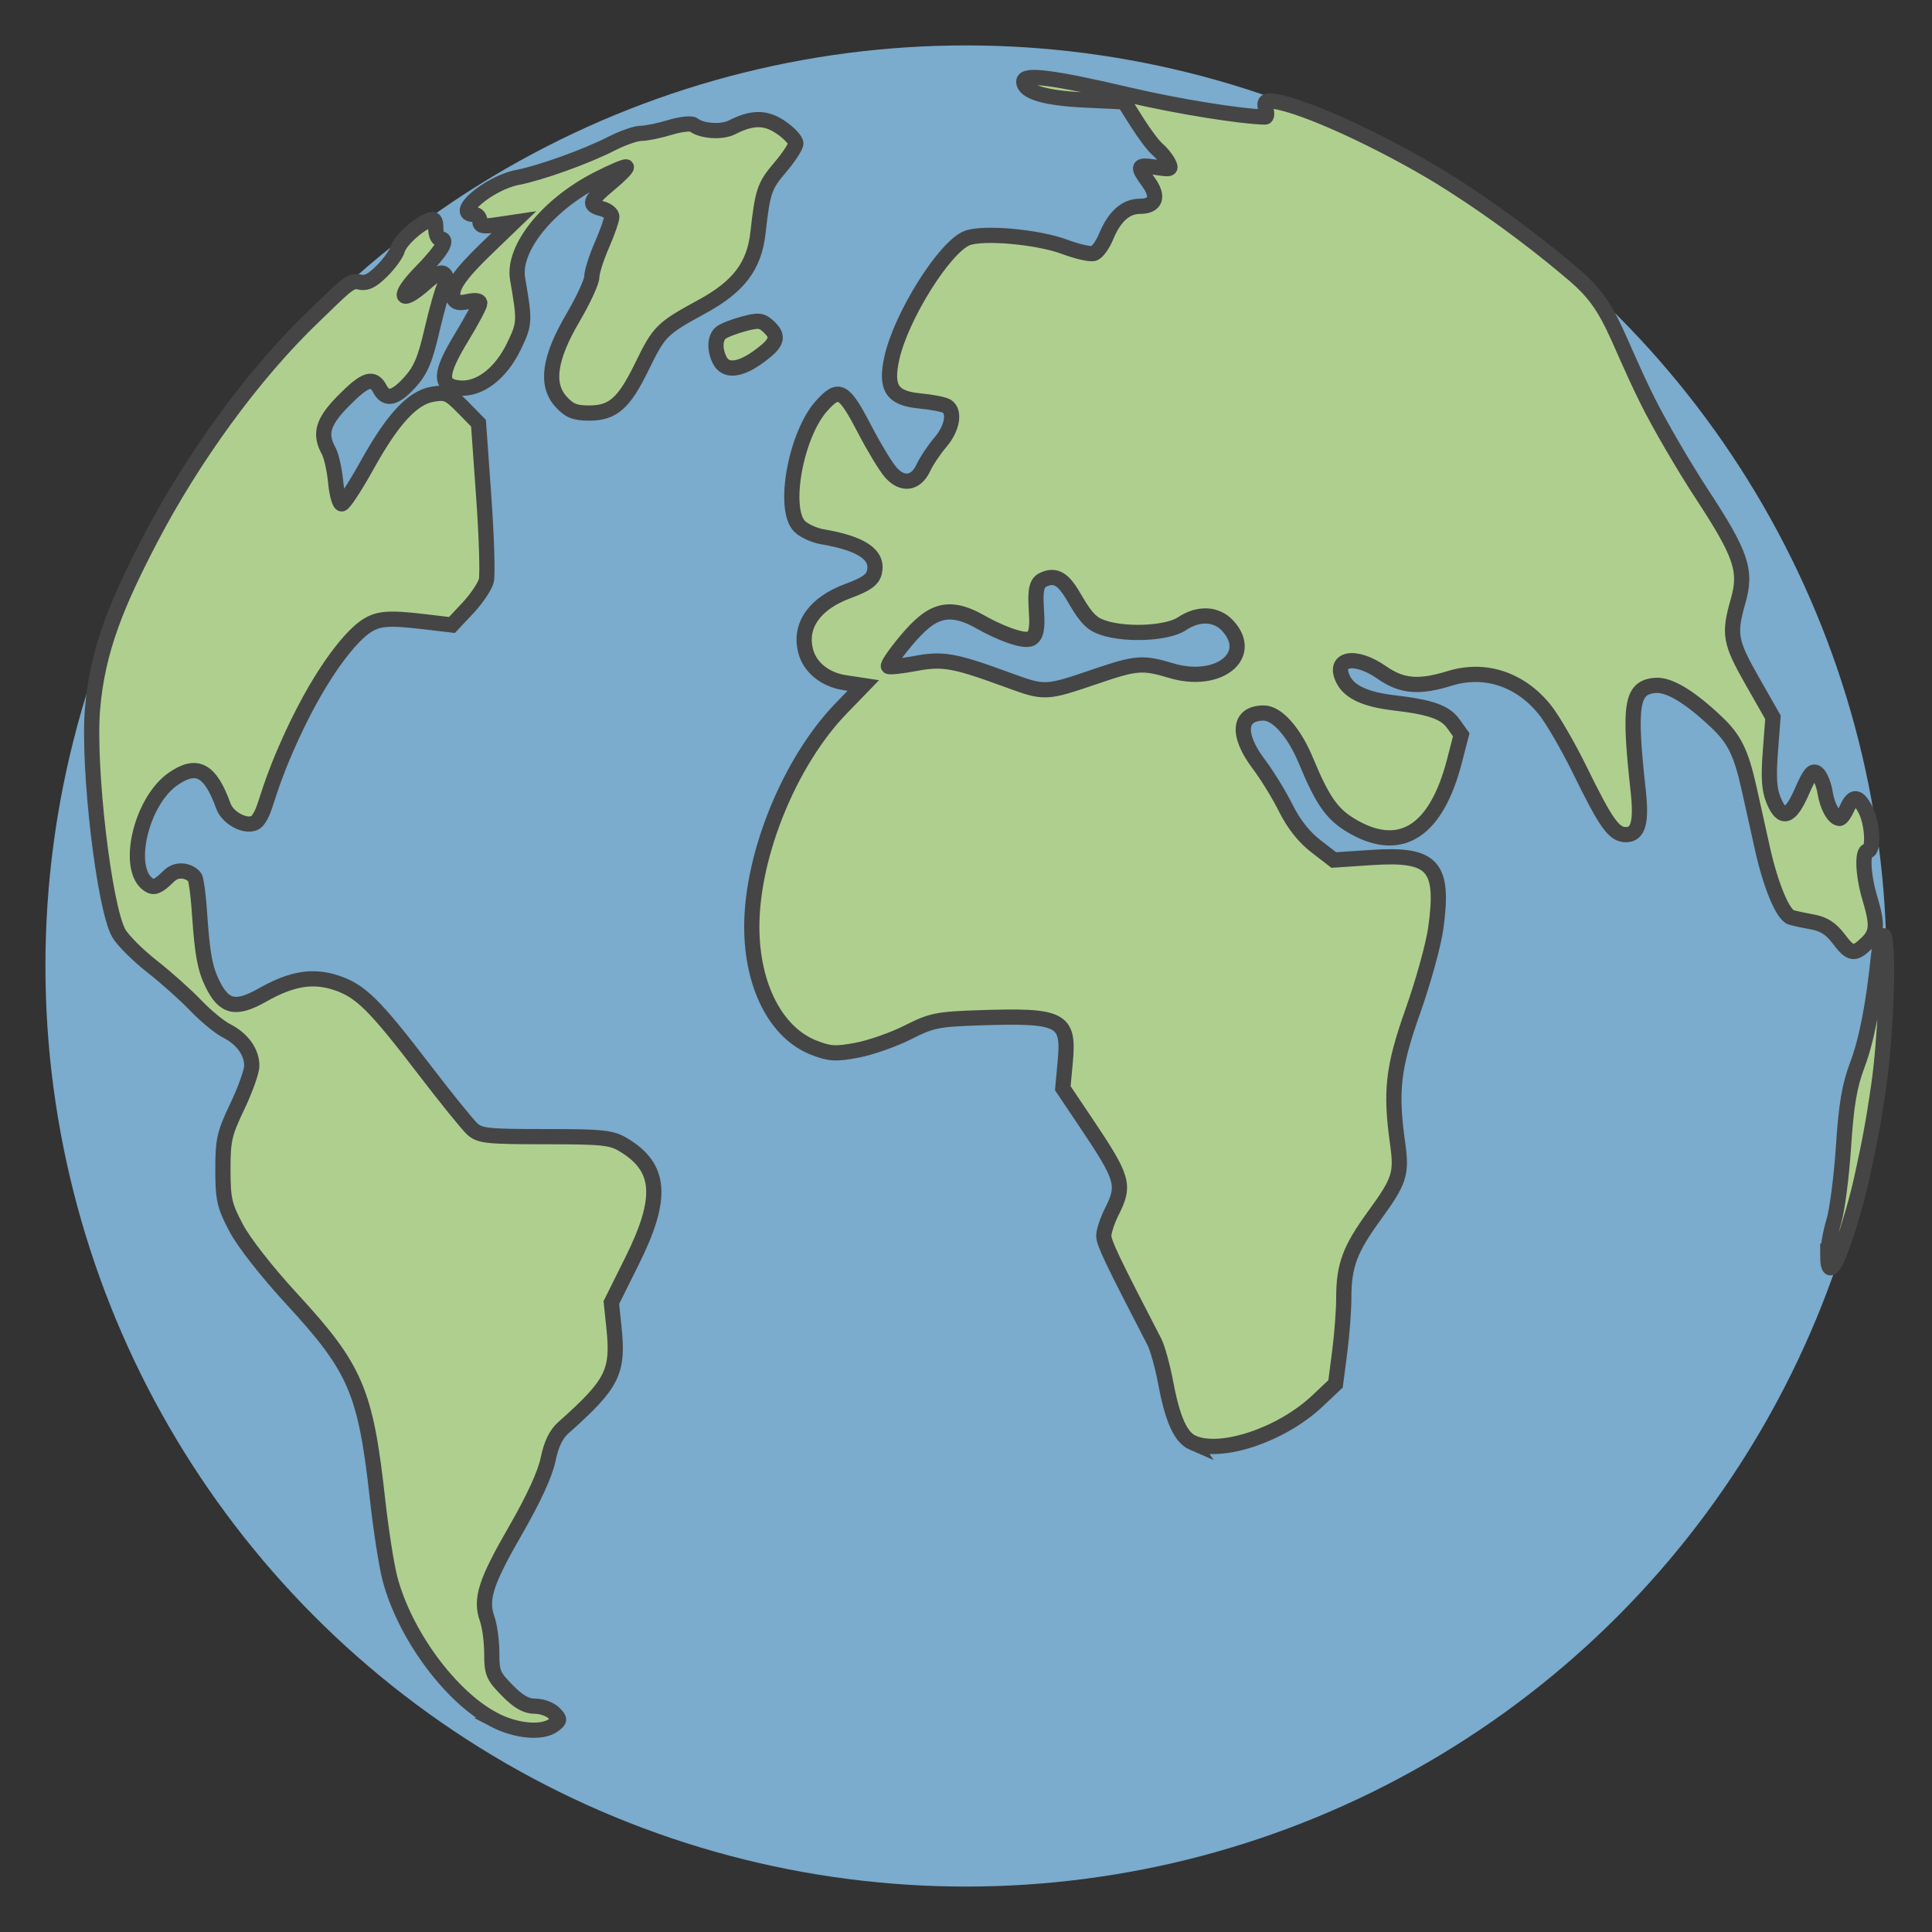 <?xml version="1.0" encoding="UTF-8" standalone="no"?>
<!-- Created with Inkscape (http://www.inkscape.org/) -->

<svg
   width="800"
   height="800"
   viewBox="0 0 211.667 211.667"
   version="1.1"
   id="svg1"
   inkscape:version="1.3.2 (091e20e, 2023-11-25)"
   sodipodi:docname="icon-source2.svg"
   xml:space="preserve"
   xmlns:inkscape="http://www.inkscape.org/namespaces/inkscape"
   xmlns:sodipodi="http://sodipodi.sourceforge.net/DTD/sodipodi-0.dtd"
   xmlns="http://www.w3.org/2000/svg"
   xmlns:svg="http://www.w3.org/2000/svg"><rect x="0" y="0" width="211.667" height="211.667" fill="#333333" stroke="none"/><sodipodi:namedview
     id="namedview1"
     pagecolor="#ffffff"
     bordercolor="#000000"
     borderopacity="0.25"
     inkscape:showpageshadow="2"
     inkscape:pageopacity="0.0"
     inkscape:pagecheckerboard="0"
     inkscape:deskcolor="#d1d1d1"
     inkscape:document-units="px"
     showgrid="true"
     inkscape:zoom="0.33687233"
     inkscape:cx="307.23805"
     inkscape:cy="688.6882"
     inkscape:window-width="1850"
     inkscape:window-height="1136"
     inkscape:window-x="70"
     inkscape:window-y="27"
     inkscape:window-maximized="1"
     inkscape:current-layer="layer1"><inkscape:grid
       id="grid1"
       units="px"
       originx="0"
       originy="0"
       spacingx="5.292"
       spacingy="5.292"
       empcolor="#0099e5"
       empopacity="0.302"
       color="#0099e5"
       opacity="0.149"
       empspacing="5"
       dotted="false"
       gridanglex="30"
       gridanglez="30"
       visible="true" /></sodipodi:namedview><defs
     id="defs1" /><g
     inkscape:label="Layer 1"
     inkscape:groupmode="layer"
     id="layer1"><circle
       style="fill:#7babcd;fill-opacity:1;stroke:none;stroke-width:5.45;stroke-linejoin:round;stroke-dasharray:none"
       id="path2"
       cx="105.833"
       cy="105.833"
       r="100.857" /><path
       style="fill:#afcf8f;fill-opacity:1;stroke-width:1.667;stroke:#454545;stroke-opacity:1"
       d="m 54.1,188.399 c -4.767,-2.507 -9.797,-9.352 -11.392,-15.502 -0.374,-1.443 -0.978,-5.32 -1.342,-8.616 -1.306,-11.828 -2.389,-14.364 -9.372,-21.942 -2.761,-2.996 -5.279,-6.212 -6.127,-7.824 -1.288,-2.448 -1.44,-3.121 -1.444,-6.362 -0.004,-3.261 0.155,-3.958 1.58,-6.943 0.871,-1.825 1.584,-3.829 1.584,-4.453 0,-1.504 -1.048,-2.952 -2.766,-3.822 -0.769,-0.389 -2.285,-1.637 -3.37,-2.773 -1.085,-1.136 -3.244,-3.065 -4.8,-4.286 -1.555,-1.221 -3.188,-2.85 -3.629,-3.618 -1.61,-2.807 -3.413,-18.163 -2.885,-24.579 0.538,-6.545 2.742,-11.727 6.399,-18.731 4.463,-8.546 11.06,-17.833 17.952,-24.404 2.964,-2.826 3.856,-3.903 4.778,-3.669 0.85,0.216 1.416,-0.041 2.559,-1.164 0.807,-0.793 1.587,-1.868 1.733,-2.388 0.266,-0.947 2.166,-2.698 3.484,-3.211 0.533,-0.207 0.701,0.006 0.701,0.885 0,0.637 0.197,1.158 0.438,1.158 0.993,0 0.297,1.229 -2.068,3.651 -2.712,2.777 -2.29,3.688 0.541,1.168 1.089,-0.969 1.712,-1.256 2.028,-0.936 0.31,0.315 0.315,0.731 0.013,1.303 -0.244,0.462 -0.864,2.654 -1.377,4.871 -0.742,3.203 -1.234,4.362 -2.395,5.647 -1.644,1.819 -2.625,2.035 -3.315,0.729 -0.724,-1.37 -1.607,-1.078 -3.965,1.311 -2.283,2.313 -2.67,3.613 -1.636,5.491 0.294,0.534 0.639,2.069 0.767,3.413 0.128,1.343 0.43,2.423 0.671,2.4 0.241,-0.024 1.483,-1.922 2.759,-4.219 2.832,-5.097 4.996,-7.433 7.225,-7.8 1.457,-0.24 1.788,-0.093 3.307,1.456 l 1.688,1.723 0.572,8.041 c 0.314,4.423 0.442,8.564 0.284,9.202 -0.158,0.639 -1.07,1.994 -2.026,3.013 l -1.739,1.852 -2.967,-0.353 c -4.113,-0.489 -5.23,-0.383 -6.638,0.634 -1.635,1.18 -5.092,5.252 -8.609,13.363 -2.219,5.119 -2.118,6.499 -3.049,7.735 -0.823,1.093 -3.246,-0.062 -3.777,-1.539 -1.43,-3.974 -2.912,-4.775 -5.506,-2.976 -3.553,2.465 -5.266,9.946 -2.658,11.614 0.581,0.372 1.03,0.174 2.189,-0.965 1.172,-1.152 2.773,-0.27 2.909,0.301 0.015,0.061 0.261,0.941 0.464,3.938 0.292,4.308 0.585,5.89 1.398,7.55 1.281,2.618 2.552,2.9 5.51,1.225 3.183,-1.803 5.52,-2.183 8.096,-1.316 2.649,0.892 4.16,2.389 9.664,9.577 2.351,3.07 4.69,5.962 5.197,6.426 0.826,0.756 1.662,0.844 7.995,0.844 6.285,0 7.239,0.099 8.561,0.888 4.14,2.471 4.392,5.811 0.959,12.713 l -2.277,4.577 0.285,2.699 c 0.519,4.916 -0.128,6.201 -5.557,11.027 -0.79,0.703 -1.317,1.804 -1.658,3.468 -0.321,1.569 -1.588,4.326 -3.552,7.732 -3.301,5.724 -3.89,7.568 -3.116,9.739 0.275,0.771 0.5,2.461 0.5,3.755 0,2.14 0.153,2.508 1.701,4.077 1.232,1.248 2.07,1.724 3.036,1.724 0.734,0 1.667,0.336 2.072,0.747 0.691,0.7 0.688,0.784 -0.052,1.332 -1.251,0.927 -4.127,0.66 -6.538,-0.609 z m 76.604,-30.32 c -1.334,-0.578 -2.223,-2.518 -2.972,-6.483 -0.351,-1.859 -0.914,-3.913 -1.252,-4.564 -4.651,-8.98 -5.55,-10.865 -5.55,-11.639 0,-0.499 0.394,-1.69 0.877,-2.648 1.481,-2.942 1.278,-3.629 -2.913,-9.867 l -2.454,-3.652 0.273,-2.98 c 0.421,-4.595 -0.433,-5.033 -9.247,-4.745 -4.771,0.156 -5.377,0.278 -8.01,1.608 -1.567,0.791 -4.067,1.669 -5.556,1.949 -2.332,0.439 -2.985,0.403 -4.706,-0.263 -4.17,-1.614 -6.829,-6.782 -6.829,-13.272 0,-7.909 4.182,-18.125 9.79,-23.914 l 2.429,-2.507 -2.001,-0.304 c -2.212,-0.336 -3.877,-1.691 -4.331,-3.526 -0.688,-2.78 1.026,-5.182 4.657,-6.523 1.996,-0.738 2.68,-1.221 2.882,-2.033 C 96.265,60.802 94.442,59.548 90.12,58.811 89.203,58.655 88.069,58.138 87.6,57.663 85.695,55.733 87.206,47.55 90.041,44.436 c 1.899,-2.085 2.404,-1.794 4.771,2.753 0.988,1.897 2.237,3.951 2.776,4.563 1.285,1.459 2.759,1.251 3.573,-0.504 0.34,-0.733 1.18,-1.989 1.867,-2.791 1.309,-1.529 1.631,-3.348 0.701,-3.951 -0.301,-0.195 -1.631,-0.457 -2.954,-0.581 -3.058,-0.288 -3.791,-1.416 -3.062,-4.712 1.008,-4.557 5.766,-12.145 8.228,-13.121 1.743,-0.691 7.783,-0.149 10.735,0.963 1.397,0.526 2.835,0.841 3.197,0.701 0.362,-0.141 0.949,-0.963 1.305,-1.827 0.911,-2.209 2.157,-3.327 3.709,-3.327 1.746,0 2.108,-1.053 0.922,-2.679 -1.283,-1.759 -1.199,-1.919 0.837,-1.589 1.629,0.264 1.737,0.22 1.339,-0.535 -0.239,-0.452 -0.773,-1.106 -1.188,-1.452 -0.415,-0.346 -1.403,-1.655 -2.195,-2.909 l -1.442,-2.279 -4.292,-0.201 c -4.422,-0.207 -6.703,-0.896 -6.703,-2.025 0,-0.885 3.184,-0.475 11.613,1.497 5.23,1.224 12.11,2.334 14.82,2.393 0.197,0.004 0.233,-0.392 0.08,-0.881 -0.202,-0.643 -0.078,-0.911 0.445,-0.888 2.727,0.12 10.744,3.683 17.577,7.688 2.452,1.437 8.903,5.524 15.824,11.43 4.041,3.448 4.243,6.205 7.986,13.747 1.273,2.565 3.949,7.162 5.947,10.215 4.335,6.625 4.924,8.377 3.956,11.752 -1.028,3.585 -0.873,4.451 1.574,8.747 l 2.255,3.959 -0.286,3.766 c -0.214,2.828 -0.127,4.151 0.352,5.314 0.921,2.234 1.831,1.955 3.098,-0.95 0.878,-2.013 1.206,-2.399 1.691,-1.991 0.331,0.278 0.716,1.22 0.855,2.093 0.249,1.555 0.971,2.84 1.595,2.84 0.173,0 0.539,-0.5 0.813,-1.11 0.655,-1.458 1.223,-1.402 2.04,0.2 0.75,1.469 0.904,4.463 0.231,4.463 -0.644,0 -0.534,2.649 0.214,5.148 0.892,2.981 0.83,3.864 -0.352,4.99 -1.36,1.295 -1.753,1.226 -3.08,-0.536 -0.798,-1.061 -1.618,-1.589 -2.791,-1.8 -0.913,-0.164 -1.984,-0.394 -2.38,-0.511 -0.915,-0.271 -2.255,-3.493 -3.169,-7.623 -0.392,-1.771 -1.036,-4.669 -1.431,-6.44 -0.895,-4.01 -1.619,-5.485 -3.621,-7.369 -2.983,-2.808 -5.219,-4.133 -6.725,-3.984 -2.565,0.253 -2.858,2.114 -1.818,11.554 0.38,3.448 0.002,4.795 -1.339,4.795 -1.326,0 -2.153,-1.16 -5.081,-7.127 -1.253,-2.553 -2.961,-5.497 -3.796,-6.541 -2.687,-3.359 -6.572,-4.645 -10.427,-3.453 -3.389,1.048 -5.253,0.887 -7.45,-0.645 -2.961,-2.065 -5.455,-1.558 -4.184,0.849 0.696,1.318 2.485,2.123 5.499,2.476 4.069,0.476 5.624,1.026 6.544,2.313 l 0.848,1.186 -0.75,2.898 c -1.958,7.565 -5.775,10.109 -10.914,7.274 -2.418,-1.334 -3.457,-2.76 -5.364,-7.362 -1.276,-3.079 -3.15,-5.193 -4.604,-5.193 -2.776,0 -3.006,2.35 -0.55,5.599 0.904,1.195 2.235,3.364 2.958,4.819 0.858,1.727 2,3.175 3.287,4.167 l 1.972,1.521 4.165,-0.276 c 6.724,-0.446 7.956,0.917 7.008,7.753 -0.251,1.807 -1.377,5.884 -2.503,9.059 -2.185,6.162 -2.483,8.745 -1.677,14.506 0.469,3.352 0.227,4.104 -2.555,7.925 -2.684,3.687 -3.343,5.465 -3.343,9.01 0,1.359 -0.203,4.033 -0.451,5.944 l -0.451,3.474 -1.986,1.873 c -3.925,3.703 -10.536,5.926 -13.632,4.586 z m -10.58,-83.998 c 4.369,-1.489 5.081,-1.541 8.183,-0.608 5.182,1.56 9.22,-1.656 6.187,-4.928 -1.244,-1.342 -3.199,-1.419 -5.018,-0.199 -1.651,1.108 -6.75,1.322 -9.175,0.207 -2.666,-1.226 -3.053,-6.601 -6.117,-4.985 -1.572,0.829 0.254,5.508 -1.19,6.372 -0.867,0.519 -3.97,-0.883 -5.485,-1.749 -3.947,-2.258 -5.754,-1.087 -8.737,2.602 -0.897,1.109 -1.542,2.107 -1.434,2.216 0.108,0.11 1.414,-0.03 2.902,-0.31 3.062,-0.577 4.257,-0.366 10.17,1.797 4.097,1.499 4.093,1.499 9.713,-0.416 z m 80.126,63.398 c 0,-0.816 0.298,-2.465 0.662,-3.664 0.364,-1.199 0.841,-4.878 1.059,-8.176 0.308,-4.659 0.646,-6.656 1.512,-8.959 1.024,-2.722 1.783,-6.635 2.333,-12.026 0.118,-1.16 0.557,-2.321 0.611,-2.11 0.602,2.353 0.067,11.799 -0.578,16.281 -0.645,4.482 -1.104,6.717 -1.892,10.323 -0.787,3.606 -3.709,13.399 -3.709,8.33 z M 61.485,44.031 c -1.731,-1.889 -1.324,-4.777 1.301,-9.248 1.128,-1.921 2.051,-3.924 2.051,-4.45 0,-0.527 0.493,-2.088 1.096,-3.469 0.603,-1.381 1.096,-2.783 1.096,-3.116 0,-0.333 -0.493,-0.731 -1.096,-0.884 -1.533,-0.39 -1.383,-0.852 0.888,-2.737 1.091,-0.906 1.9,-1.731 1.798,-1.835 -0.102,-0.103 -1.537,0.505 -3.188,1.353 -5.464,2.803 -9.296,7.592 -8.724,10.904 0.81,4.69 0.798,4.905 -0.411,7.408 -1.441,2.985 -3.784,4.766 -5.988,4.552 -2.217,-0.215 -2.155,-1.577 0.251,-5.529 1.105,-1.814 2.008,-3.508 2.008,-3.766 0,-0.288 -0.504,-0.355 -1.315,-0.175 -0.96,0.214 -1.383,0.113 -1.568,-0.374 -0.399,-1.054 0.586,-2.522 3.707,-5.526 l 2.9,-2.791 -1.862,0.277 c -1.524,0.226 -1.862,0.148 -1.862,-0.429 0,-0.388 -0.284,-0.705 -0.631,-0.705 -2.433,0 1.647,-3.466 4.775,-4.056 2.443,-0.461 7.549,-2.294 10.241,-3.676 1.232,-0.632 2.707,-1.15 3.28,-1.15 0.572,0 1.998,-0.292 3.168,-0.649 1.17,-0.357 2.335,-0.484 2.589,-0.282 0.875,0.695 3.078,0.846 4.18,0.286 2.267,-1.152 3.727,-1.147 5.42,0.019 0.88,0.606 1.6,1.382 1.6,1.725 0,0.343 -0.78,1.537 -1.734,2.654 -1.704,1.995 -1.903,2.583 -2.411,7.128 -0.41,3.662 -2.107,5.906 -6.124,8.096 -4.434,2.417 -4.696,2.678 -6.606,6.595 -1.957,4.013 -3.163,5.073 -5.774,5.073 -1.546,0 -2.158,-0.245 -3.053,-1.221 z m 17.391,-4.523 c -0.613,-1.16 -0.572,-2.487 0.094,-3.04 0.301,-0.25 1.405,-0.688 2.454,-0.972 1.649,-0.447 2.018,-0.413 2.739,0.247 1.234,1.132 1.032,1.807 -0.986,3.288 -2.093,1.537 -3.65,1.709 -4.301,0.476 z"
       id="path53"
       sodipodi:nodetypes="cssssssssssssssssssssssscsssssssssscssscsssssssscssssssscscsssssssssscccscscscssssssscssssssssssssscssscssscsccsssccssssssscscssssscscssssssssssssssssscssssscscscsscsscssccssscssssssscccscscszzcccsssssssssssssssscsssssssssssssssscccsssscc" /><rect
       style="fill:#7babcd;fill-opacity:1;stroke:none;stroke-width:0.694;stroke-linecap:square;stroke-linejoin:round;stroke-miterlimit:4;stroke-dasharray:none;stroke-opacity:1;paint-order:stroke fill markers"
       id="rect815-9"
       width="89.976"
       height="61.262"
       x="-109.717"
       y="258.532"
       rx="0.335"
       ry="0.293"
       transform="matrix(0.971,0.237,-0.667,0.745,0,0)" /><rect
       style="fill:#afcf8f;fill-opacity:1;stroke:none;stroke-width:0.694;stroke-linecap:square;stroke-linejoin:round;stroke-miterlimit:4;stroke-dasharray:none;stroke-opacity:1;paint-order:stroke fill markers"
       id="rect815-6-1"
       width="89.976"
       height="61.262"
       x="-126.592"
       y="233.946"
       rx="0.335"
       ry="0.293"
       transform="matrix(0.971,0.237,-0.667,0.745,0,0)" /><rect
       style="fill:#f4f2e5;fill-opacity:1;stroke:none;stroke-width:0.694;stroke-linecap:square;stroke-linejoin:round;stroke-miterlimit:4;stroke-dasharray:none;stroke-opacity:1;paint-order:stroke fill markers"
       id="rect815-6-3-2"
       width="89.976"
       height="61.262"
       x="-148.125"
       y="202.573"
       rx="0.335"
       ry="30.631"
       transform="matrix(0.971,0.237,-0.667,0.745,0,0)" /><rect
       style="fill:#e1e0da;fill-opacity:1;stroke:none;stroke-width:0.694;stroke-linecap:square;stroke-linejoin:round;stroke-miterlimit:4;stroke-dasharray:none;stroke-opacity:1;paint-order:stroke fill markers"
       id="rect815-6-6"
       width="89.976"
       height="61.262"
       x="-167.647"
       y="174.131"
       rx="0.335"
       ry="0.293"
       transform="matrix(0.971,0.237,-0.667,0.745,0,0)" /><rect
       style="fill:#454545;fill-opacity:1;stroke:none;stroke-width:0.694;stroke-linecap:square;stroke-linejoin:round;stroke-miterlimit:4;stroke-dasharray:none;stroke-opacity:1;paint-order:stroke fill markers"
       id="rect815-6-3-7"
       width="89.976"
       height="61.262"
       x="-189.18"
       y="142.758"
       rx="0.335"
       ry="30.631"
       transform="matrix(0.971,0.237,-0.667,0.745,0,0)" /><rect
       style="fill:#339933;fill-opacity:1;stroke:none;stroke-width:0.694;stroke-linecap:square;stroke-linejoin:round;stroke-miterlimit:4;stroke-dasharray:none;stroke-opacity:1;paint-order:stroke fill markers"
       id="rect815-6-3-7-5"
       width="89.976"
       height="61.262"
       x="-212.11"
       y="112.55"
       rx="0.335"
       ry="30.631"
       transform="matrix(0.971,0.237,-0.667,0.745,0,0)" /><rect
       style="fill:#0092da;fill-opacity:1;stroke:none;stroke-width:0.694;stroke-linecap:square;stroke-linejoin:round;stroke-miterlimit:4;stroke-dasharray:none;stroke-opacity:1;paint-order:stroke fill markers"
       id="rect815-6-3-7-5-3"
       width="89.976"
       height="61.262"
       x="-234.168"
       y="81.496"
       rx="0.335"
       ry="30.631"
       transform="matrix(0.971,0.237,-0.667,0.745,0,0)" /></g></svg>

